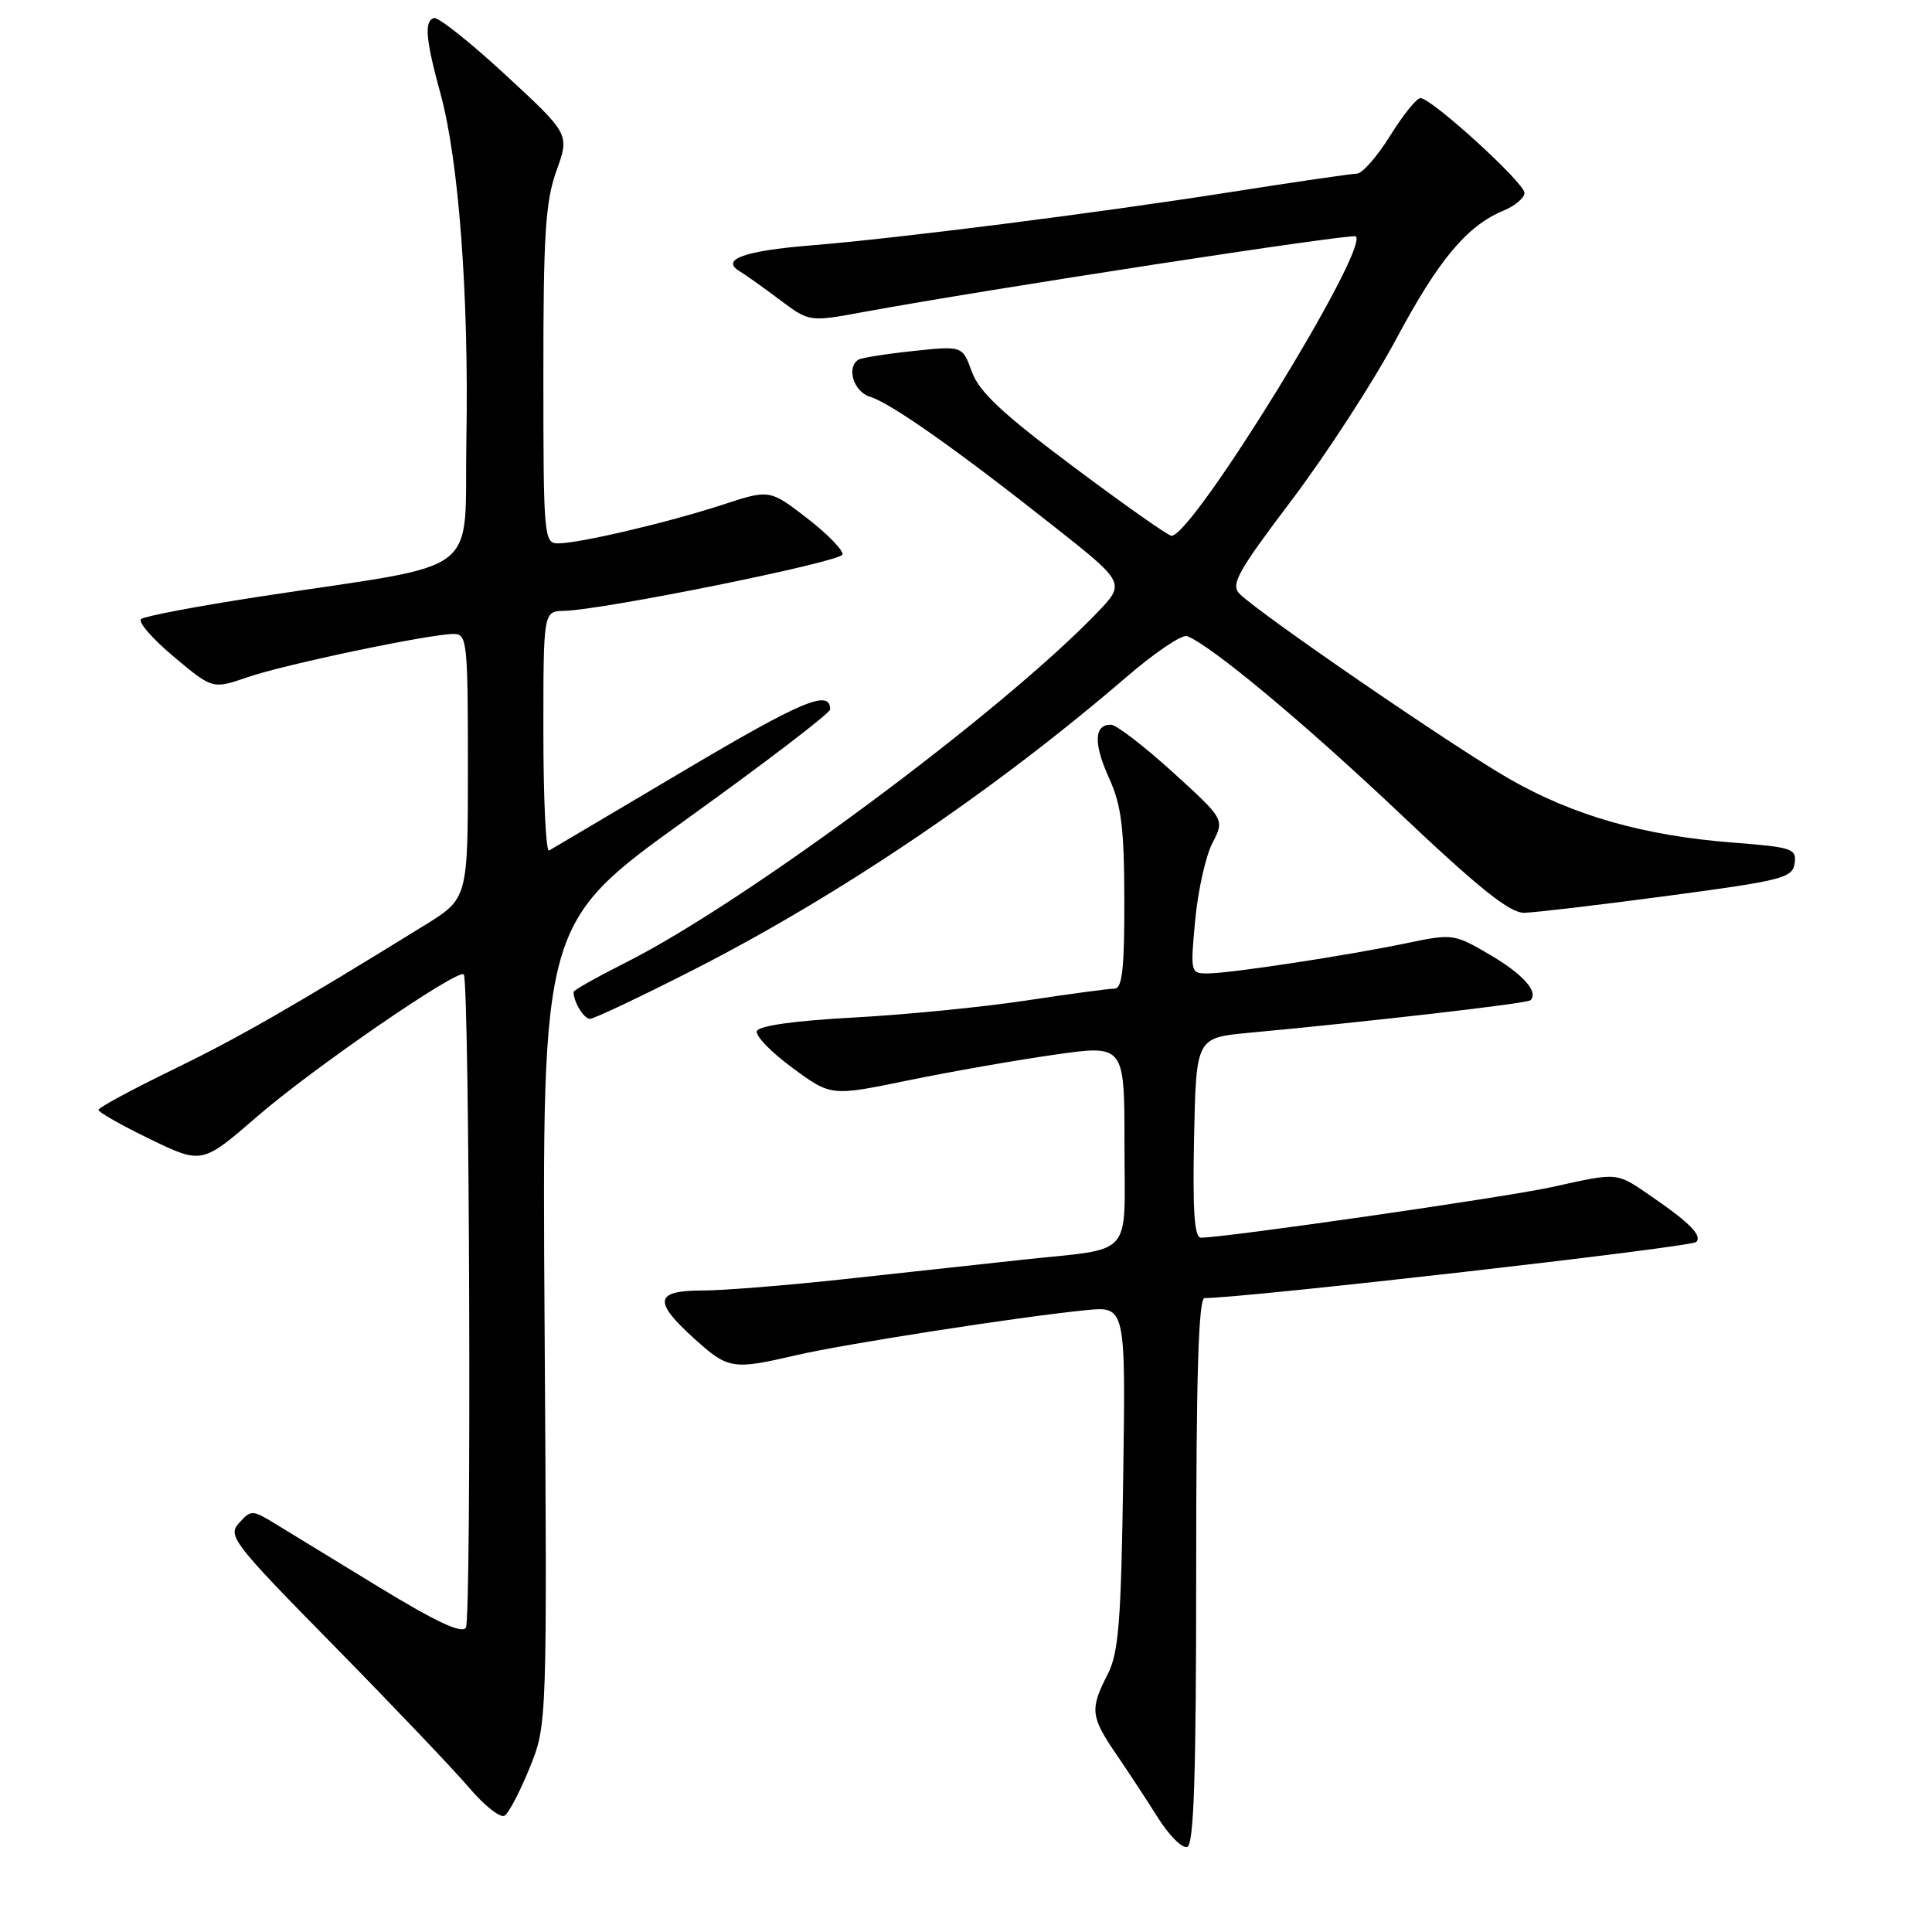 <?xml version="1.0" encoding="UTF-8" standalone="no"?>
<!DOCTYPE svg PUBLIC "-//W3C//DTD SVG 1.1//EN" "http://www.w3.org/Graphics/SVG/1.1/DTD/svg11.dtd" >
<svg xmlns="http://www.w3.org/2000/svg" xmlns:xlink="http://www.w3.org/1999/xlink" version="1.1" viewBox="0 0 256 256">
 <g >
 <path fill="currentColor"
d=" M 158.50 208.16 C 158.50 182.12 158.81 172.00 159.62 172.00 C 164.93 172.00 224.08 165.26 224.76 164.57 C 225.57 163.76 223.93 162.05 219.28 158.85 C 214.01 155.22 214.74 155.30 205.50 157.32 C 199.36 158.66 162.31 164.00 159.13 164.00 C 158.26 164.00 158.02 160.48 158.22 150.75 C 158.50 137.50 158.50 137.50 165.50 136.85 C 181.81 135.33 202.38 132.96 202.79 132.54 C 203.91 131.43 201.80 129.07 197.39 126.49 C 192.72 123.75 192.45 123.71 186.55 124.94 C 178.61 126.60 163.14 128.96 160.11 128.98 C 157.74 129.00 157.72 128.91 158.37 121.92 C 158.73 118.03 159.76 113.43 160.65 111.71 C 162.27 108.57 162.27 108.57 155.39 102.31 C 151.60 98.87 147.92 96.04 147.22 96.03 C 144.97 95.98 144.87 98.50 146.94 103.06 C 148.59 106.69 148.96 109.64 148.98 119.25 C 149.00 128.34 148.70 131.00 147.68 131.00 C 146.95 131.00 141.66 131.71 135.93 132.58 C 130.19 133.45 119.91 134.46 113.08 134.83 C 105.27 135.25 100.52 135.92 100.29 136.63 C 100.08 137.26 102.21 139.45 105.02 141.51 C 110.12 145.26 110.12 145.26 120.31 143.16 C 125.91 142.01 134.66 140.47 139.75 139.75 C 149.00 138.43 149.00 138.43 149.00 151.65 C 149.00 166.94 150.44 165.31 135.50 166.92 C 130.00 167.51 119.33 168.67 111.80 169.50 C 104.26 170.32 95.82 171.00 93.05 171.00 C 86.75 171.00 86.52 172.43 92.00 177.38 C 96.49 181.44 97.08 181.53 105.50 179.57 C 111.89 178.09 134.97 174.49 143.83 173.61 C 149.16 173.07 149.16 173.07 148.83 195.79 C 148.55 215.02 148.23 219.02 146.75 221.90 C 144.41 226.45 144.52 227.47 147.84 232.34 C 149.41 234.63 151.91 238.44 153.40 240.81 C 154.89 243.19 156.65 244.95 157.31 244.73 C 158.20 244.43 158.50 235.29 158.50 208.16 Z  M 70.19 234.23 C 72.50 228.50 72.50 228.50 72.16 175.41 C 71.81 122.32 71.81 122.32 90.91 108.59 C 101.41 101.05 110.00 94.48 110.00 94.00 C 110.00 91.28 106.29 92.84 90.73 102.06 C 81.25 107.68 73.16 112.47 72.75 112.70 C 72.34 112.93 72.00 105.89 72.00 97.06 C 72.00 81.00 72.00 81.00 74.75 80.94 C 79.89 80.83 111.34 74.47 111.63 73.48 C 111.78 72.94 109.68 70.78 106.95 68.67 C 101.98 64.84 101.98 64.84 95.74 66.88 C 88.52 69.24 76.75 72.00 73.94 72.00 C 72.08 72.00 72.00 71.09 72.00 49.75 C 71.99 31.11 72.27 26.71 73.73 22.64 C 75.48 17.78 75.48 17.78 66.99 9.93 C 62.32 5.61 58.05 2.22 57.50 2.39 C 56.18 2.80 56.40 5.22 58.39 12.50 C 60.79 21.29 62.13 39.22 61.80 58.00 C 61.46 76.84 64.59 74.43 34.50 79.04 C 26.25 80.30 19.14 81.65 18.69 82.03 C 18.25 82.41 20.20 84.65 23.03 87.02 C 28.17 91.33 28.17 91.33 32.84 89.72 C 37.75 88.03 56.96 84.00 60.14 84.00 C 61.88 84.00 62.00 85.10 62.00 101.53 C 62.00 119.06 62.00 119.06 56.25 122.61 C 38.76 133.41 31.55 137.54 22.80 141.79 C 17.47 144.38 13.08 146.75 13.05 147.06 C 13.02 147.36 16.10 149.11 19.88 150.94 C 26.77 154.27 26.77 154.27 34.14 147.89 C 41.46 141.54 60.67 128.34 61.45 129.11 C 62.22 129.89 62.50 214.50 61.73 215.68 C 61.19 216.51 57.74 214.89 50.23 210.31 C 44.33 206.70 38.11 202.90 36.41 201.87 C 33.43 200.06 33.26 200.05 31.68 201.80 C 30.13 203.51 30.83 204.42 44.27 218.09 C 52.10 226.06 60.15 234.52 62.17 236.89 C 64.19 239.27 66.30 240.93 66.86 240.59 C 67.42 240.24 68.91 237.38 70.19 234.23 Z  M 91.82 128.54 C 111.19 118.68 131.74 104.78 149.28 89.69 C 153.03 86.46 156.64 84.03 157.30 84.29 C 160.50 85.53 172.82 95.80 185.45 107.75 C 195.99 117.73 200.07 120.99 201.97 120.95 C 203.36 120.92 211.93 119.91 221.00 118.70 C 236.17 116.68 237.52 116.33 237.80 114.40 C 238.08 112.46 237.49 112.26 229.77 111.66 C 217.85 110.75 208.50 108.09 199.95 103.18 C 192.51 98.91 166.92 81.35 164.25 78.68 C 163.03 77.46 164.00 75.74 171.17 66.25 C 175.75 60.19 181.97 50.60 185.00 44.93 C 190.63 34.40 194.37 29.92 199.24 27.90 C 200.76 27.27 202.00 26.22 202.00 25.56 C 202.00 24.22 189.69 13.00 188.22 13.00 C 187.71 13.00 185.90 15.25 184.19 18.00 C 182.48 20.75 180.50 23.00 179.79 23.01 C 179.08 23.02 171.53 24.12 163.00 25.46 C 145.08 28.27 119.09 31.57 107.41 32.52 C 98.58 33.24 95.43 34.39 98.00 35.94 C 98.83 36.44 101.24 38.16 103.37 39.76 C 107.24 42.66 107.24 42.66 114.37 41.35 C 130.91 38.31 179.22 30.89 179.66 31.32 C 181.41 33.07 158.06 71.00 155.23 71.00 C 154.81 71.00 148.97 66.89 142.25 61.86 C 132.85 54.83 129.74 51.93 128.78 49.27 C 127.53 45.82 127.53 45.82 121.02 46.51 C 117.43 46.89 114.16 47.41 113.75 47.66 C 112.11 48.66 113.11 51.90 115.25 52.56 C 118.03 53.41 126.62 59.46 139.42 69.57 C 149.16 77.25 149.16 77.25 145.33 81.23 C 132.60 94.46 98.77 119.56 82.92 127.54 C 79.11 129.46 76.00 131.21 76.00 131.43 C 76.00 132.77 77.36 135.00 78.18 135.00 C 78.71 135.00 84.85 132.09 91.82 128.54 Z "/>
</g>
</svg>